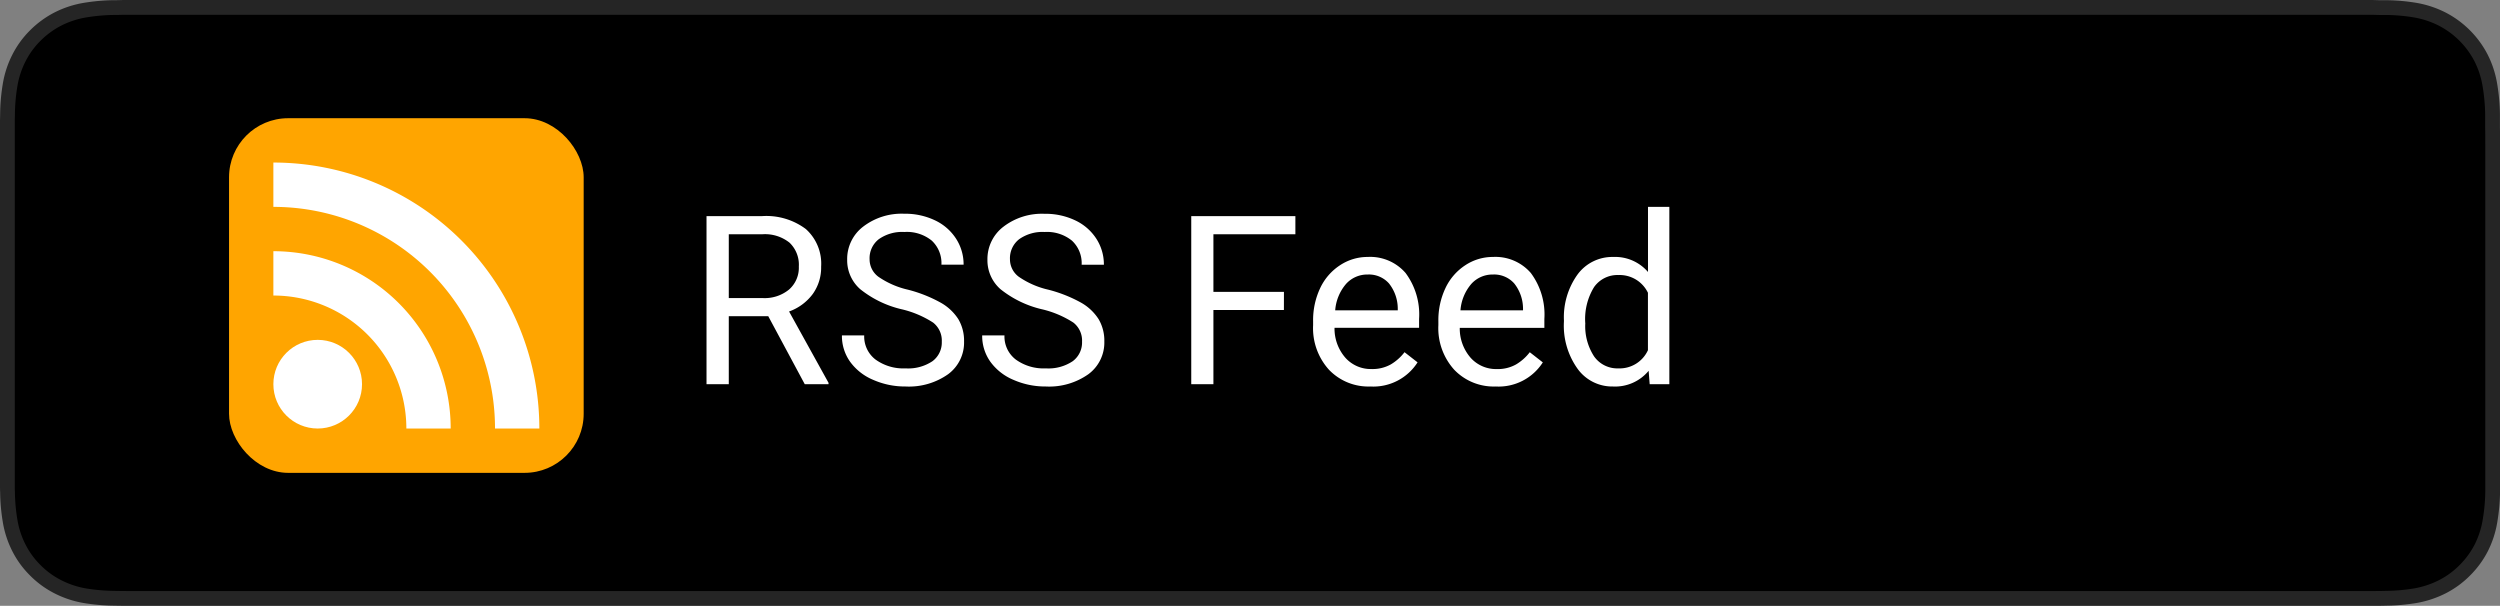 <svg xmlns="http://www.w3.org/2000/svg" width="169.186" height="40.998" viewBox="0 0 169.186 40.998"><rect x="0" y="0" width="169.186" height="40.998" fill="#808080" stroke="none"/><g transform="translate(-1139.5 -714)"><path d="M159.435.5H8.368L7.921.512h-.2A12.872,12.872,0,0,0,5.739.689a6.33,6.33,0,0,0-1.806.594A6.1,6.1,0,0,0,2.4,2.4,5.908,5.908,0,0,0,1.285,3.932a6.26,6.26,0,0,0-.594,1.81A12.619,12.619,0,0,0,.515,7.719c0,.136-.007.276-.009.464V32.818c0,.187,0,.328.009.469a12.614,12.614,0,0,0,.177,1.978,6.239,6.239,0,0,0,.593,1.808A5.864,5.864,0,0,0,2.4,38.6a5.929,5.929,0,0,0,1.531,1.114,6.363,6.363,0,0,0,1.808.6,13.021,13.021,0,0,0,1.978.173c.328.007.633.011.935.011h151.9c.3,0,.616,0,.932-.011a12.865,12.865,0,0,0,1.976-.173,6.472,6.472,0,0,0,1.817-.6,5.928,5.928,0,0,0,1.532-1.117,6.045,6.045,0,0,0,1.116-1.522,6.311,6.311,0,0,0,.589-1.815,12.8,12.8,0,0,0,.182-1.966c0-.147,0-.3,0-.47V9.768c0-.558,0-.8-.008-1.12V7.721a13.027,13.027,0,0,0-.184-1.986,6.294,6.294,0,0,0-.586-1.8,6.119,6.119,0,0,0-2.648-2.649,6.442,6.442,0,0,0-1.819-.6,12.688,12.688,0,0,0-1.97-.173H161L160.546.5h-1.111Z" transform="translate(1139.494 714)" stroke="#252525" stroke-width="1" fill-rule="evenodd"/><g transform="translate(0 0)"><path d="M5.492-4.6H2.82V0H1.313V-11.375H5.078a4.457,4.457,0,0,1,2.957.875A3.148,3.148,0,0,1,9.07-7.953,3.062,3.062,0,0,1,8.5-6.1a3.428,3.428,0,0,1-1.6,1.18L9.57-.094V0H7.961ZM2.82-5.828h2.3A2.6,2.6,0,0,0,6.9-6.407a1.959,1.959,0,0,0,.66-1.55,2.062,2.062,0,0,0-.629-1.62,2.663,2.663,0,0,0-1.816-.571H2.82Zm11.7.758a7.053,7.053,0,0,1-2.809-1.363,2.6,2.6,0,0,1-.879-2,2.751,2.751,0,0,1,1.074-2.223,4.269,4.269,0,0,1,2.793-.879,4.66,4.66,0,0,1,2.09.453,3.436,3.436,0,0,1,1.422,1.25,3.2,3.2,0,0,1,.5,1.742H17.211a2.08,2.08,0,0,0-.656-1.627A2.669,2.669,0,0,0,14.7-10.3a2.732,2.732,0,0,0-1.73.489,1.632,1.632,0,0,0-.621,1.358,1.468,1.468,0,0,0,.59,1.178,5.785,5.785,0,0,0,2.008.88,9.316,9.316,0,0,1,2.219.88A3.367,3.367,0,0,1,18.355-4.4a2.861,2.861,0,0,1,.387,1.508A2.658,2.658,0,0,1,17.664-.676a4.6,4.6,0,0,1-2.883.832,5.347,5.347,0,0,1-2.187-.449,3.681,3.681,0,0,1-1.566-1.23A3,3,0,0,1,10.477-3.3h1.508a1.959,1.959,0,0,0,.762,1.629,3.207,3.207,0,0,0,2.035.6,2.948,2.948,0,0,0,1.82-.484,1.573,1.573,0,0,0,.633-1.32,1.545,1.545,0,0,0-.586-1.293A6.755,6.755,0,0,0,14.523-5.07Zm9.492,0a7.053,7.053,0,0,1-2.809-1.363,2.6,2.6,0,0,1-.879-2A2.751,2.751,0,0,1,21.4-10.652a4.269,4.269,0,0,1,2.793-.879,4.66,4.66,0,0,1,2.09.453,3.436,3.436,0,0,1,1.422,1.25,3.2,3.2,0,0,1,.5,1.742H26.7a2.08,2.08,0,0,0-.656-1.627A2.669,2.669,0,0,0,24.2-10.3a2.732,2.732,0,0,0-1.73.489,1.632,1.632,0,0,0-.621,1.358,1.468,1.468,0,0,0,.59,1.178,5.785,5.785,0,0,0,2.008.88,9.316,9.316,0,0,1,2.219.88A3.367,3.367,0,0,1,27.848-4.4a2.861,2.861,0,0,1,.387,1.508A2.658,2.658,0,0,1,27.156-.676a4.6,4.6,0,0,1-2.883.832,5.347,5.347,0,0,1-2.187-.449,3.681,3.681,0,0,1-1.566-1.23A3,3,0,0,1,19.969-3.3h1.508a1.959,1.959,0,0,0,.762,1.629,3.207,3.207,0,0,0,2.035.6,2.948,2.948,0,0,0,1.82-.484,1.573,1.573,0,0,0,.633-1.32,1.545,1.545,0,0,0-.586-1.293A6.755,6.755,0,0,0,24.016-5.07Zm16.375.047H35.617V0h-1.5V-11.375h7.047v1.227H35.617v3.9h4.773ZM46.242.156a3.693,3.693,0,0,1-2.8-1.129,4.19,4.19,0,0,1-1.078-3.02v-.266a5.073,5.073,0,0,1,.48-2.246,3.748,3.748,0,0,1,1.344-1.547,3.378,3.378,0,0,1,1.871-.559,3.166,3.166,0,0,1,2.563,1.086,4.7,4.7,0,0,1,.914,3.109v.6H43.813a3,3,0,0,0,.73,2.02,2.3,2.3,0,0,0,1.777.77,2.517,2.517,0,0,0,1.3-.312,3.259,3.259,0,0,0,.93-.828l.883.688A3.55,3.55,0,0,1,46.242.156Zm-.18-7.578a1.928,1.928,0,0,0-1.469.637A3.1,3.1,0,0,0,43.859-5h4.234v-.109A2.753,2.753,0,0,0,47.5-6.816,1.815,1.815,0,0,0,46.063-7.422ZM54.719.156a3.693,3.693,0,0,1-2.8-1.129,4.19,4.19,0,0,1-1.078-3.02v-.266a5.073,5.073,0,0,1,.48-2.246,3.748,3.748,0,0,1,1.344-1.547,3.378,3.378,0,0,1,1.871-.559A3.166,3.166,0,0,1,57.1-7.523a4.7,4.7,0,0,1,.914,3.109v.6H52.289a3,3,0,0,0,.73,2.02,2.3,2.3,0,0,0,1.777.77,2.517,2.517,0,0,0,1.3-.312,3.259,3.259,0,0,0,.93-.828l.883.688A3.55,3.55,0,0,1,54.719.156Zm-.18-7.578a1.928,1.928,0,0,0-1.469.637A3.1,3.1,0,0,0,52.336-5H56.57v-.109a2.753,2.753,0,0,0-.594-1.707A1.815,1.815,0,0,0,54.539-7.422Zm4.8,3.125a4.952,4.952,0,0,1,.922-3.129,2.915,2.915,0,0,1,2.414-1.184,2.932,2.932,0,0,1,2.352,1.016V-12h1.445V0H65.141l-.07-.906A2.943,2.943,0,0,1,62.656.156a2.887,2.887,0,0,1-2.395-1.2,5.008,5.008,0,0,1-.926-3.141Zm1.445.164a3.749,3.749,0,0,0,.594,2.25,1.92,1.92,0,0,0,1.641.813A2.108,2.108,0,0,0,65.023-2.3V-6.187a2.125,2.125,0,0,0-1.992-1.2,1.929,1.929,0,0,0-1.656.82A4.128,4.128,0,0,0,60.781-4.133Z" transform="translate(1186 740)" fill="#fff"/><g transform="translate(1155 722)"><rect width="24" height="24" rx="4" fill="orange"/><circle cx="3" cy="3" r="3" transform="translate(3 15)" fill="#fff"/><path d="M1,6a9,9,0,0,1,9,9h3A12,12,0,0,0,1,3Z" transform="translate(2 6)" fill="#fff"/><path d="M1,4A15,15,0,0,1,16,19h3A18,18,0,0,0,1,1Z" transform="translate(2 2)" fill="#fff"/></g></g></g></svg>